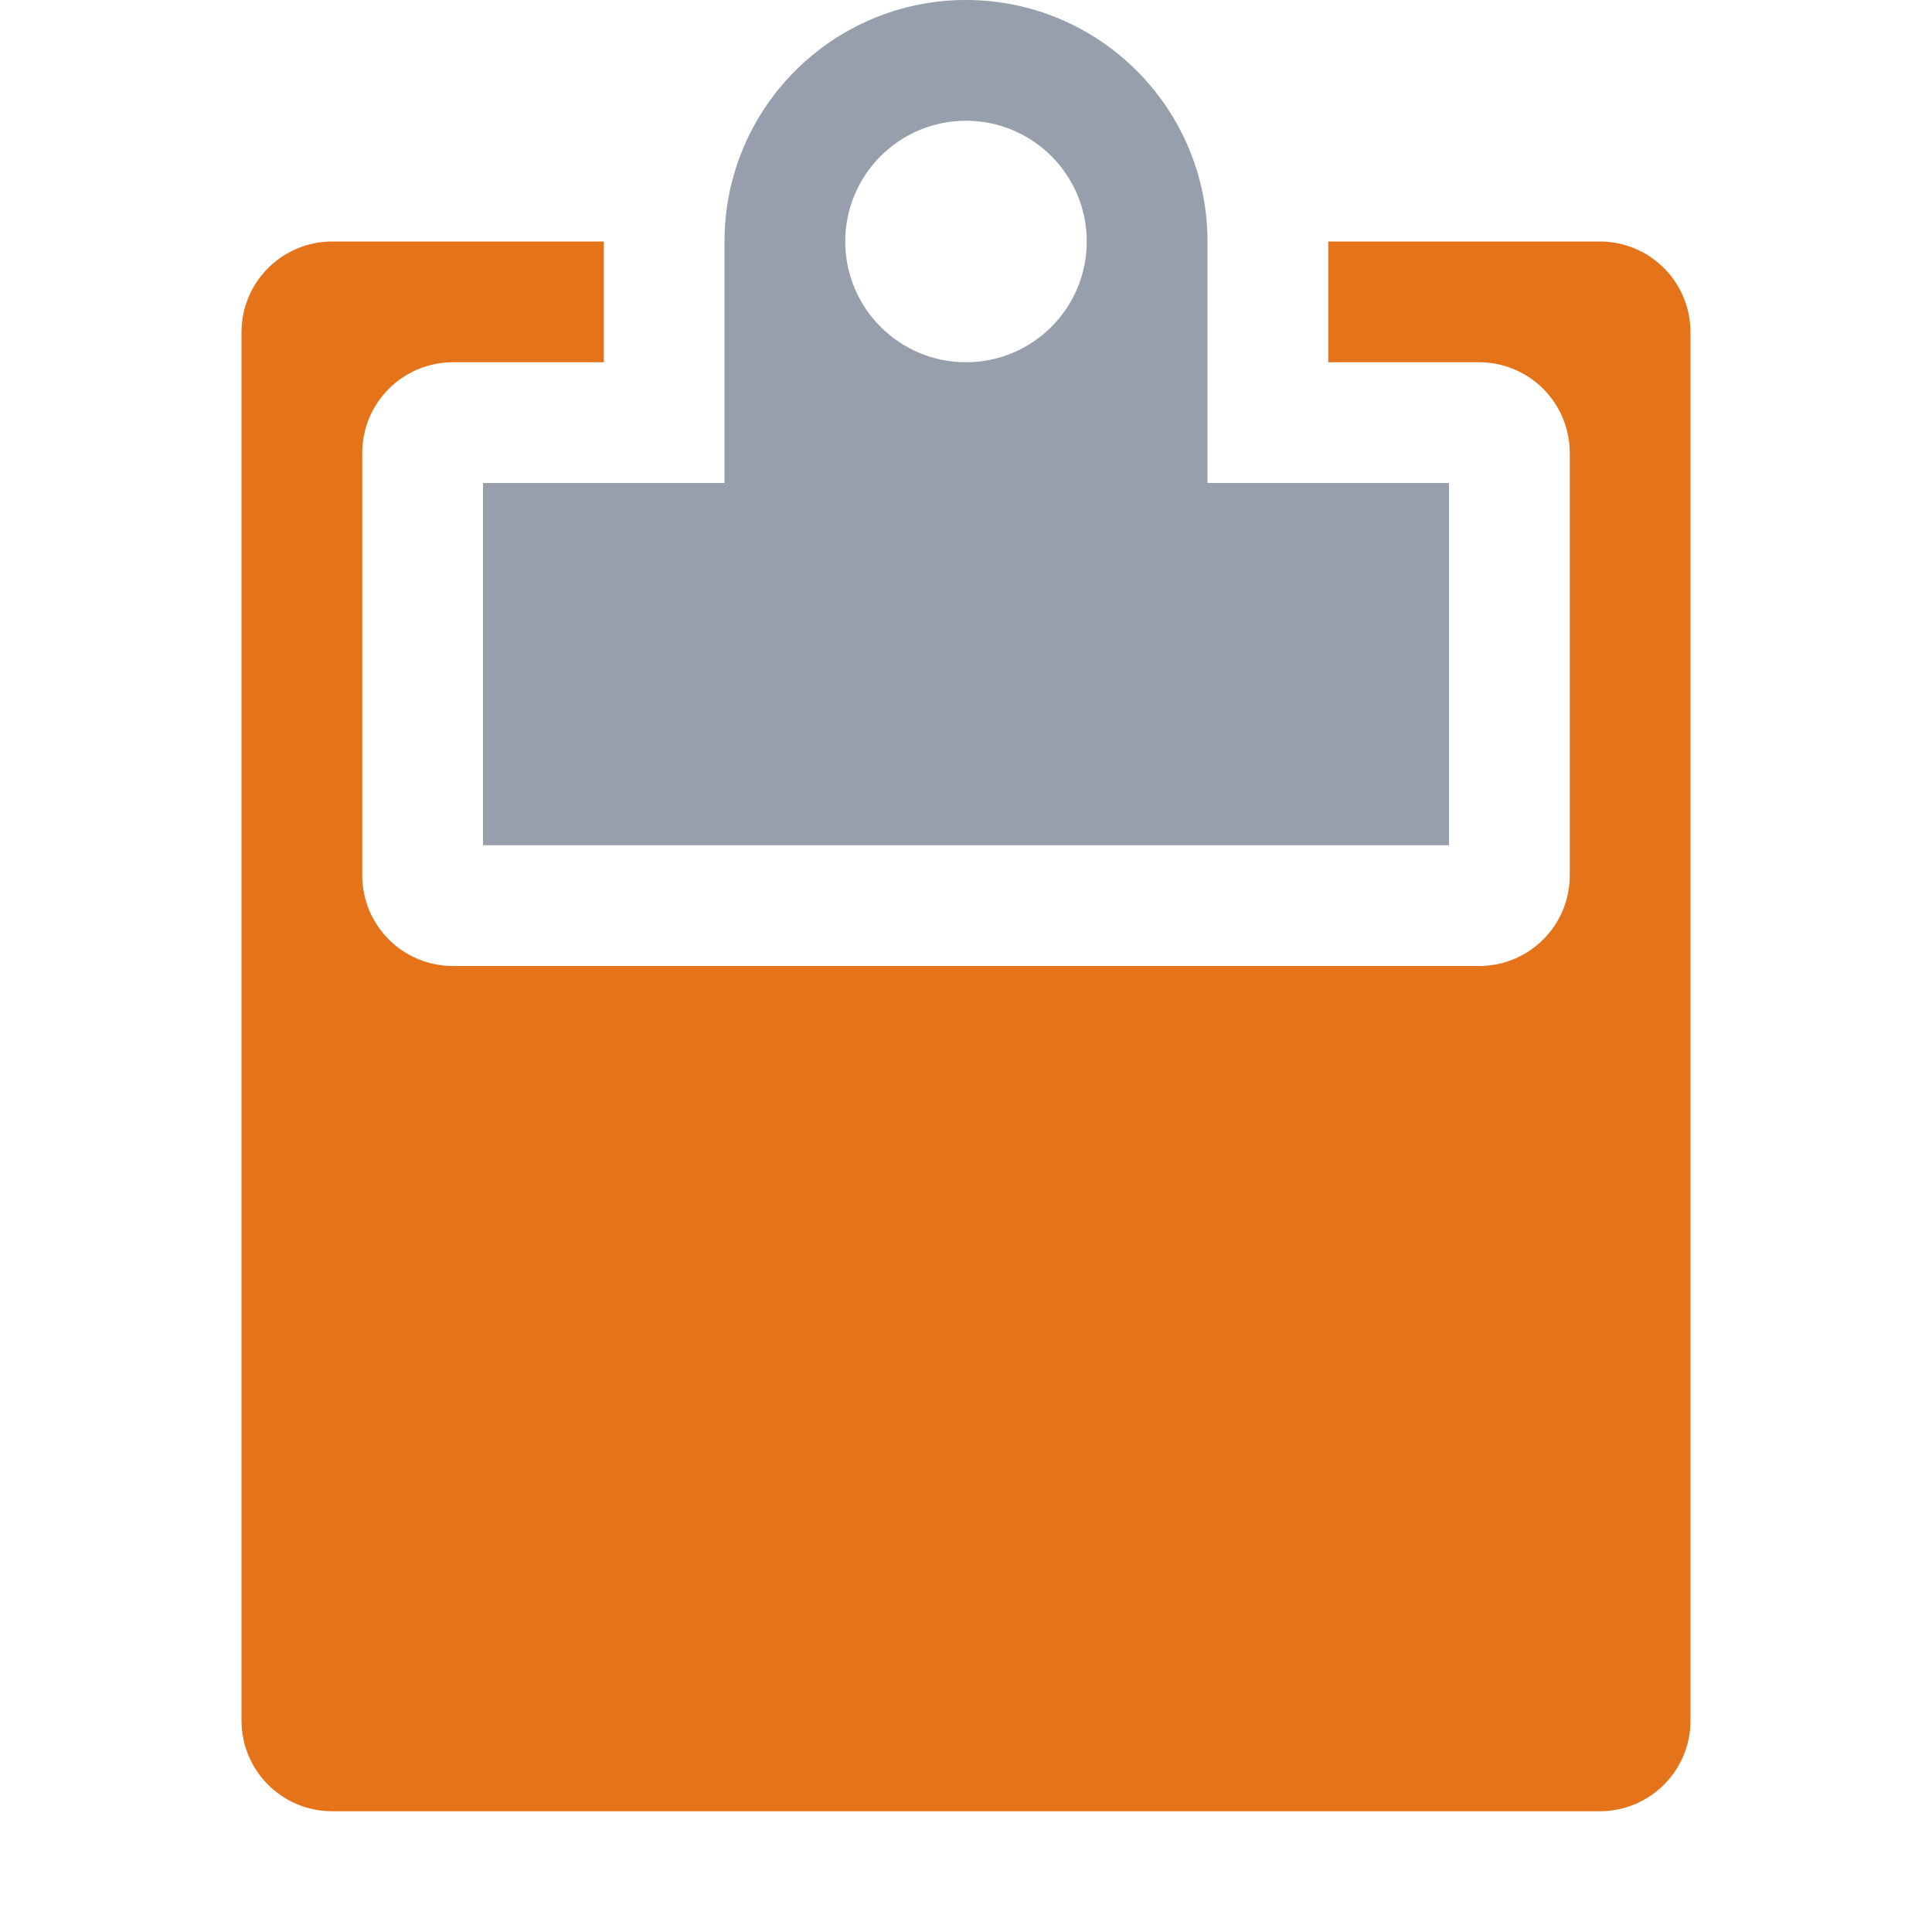 <?xml version="1.0" encoding="UTF-8" standalone="no"?>
<!DOCTYPE svg PUBLIC "-//W3C//DTD SVG 1.1//EN" "http://www.w3.org/Graphics/SVG/1.1/DTD/svg11.dtd">
<svg width="100%" height="100%" viewBox="0 0 16 16" version="1.1" xmlns="http://www.w3.org/2000/svg" xmlns:xlink="http://www.w3.org/1999/xlink" xml:space="preserve" xmlns:serif="http://www.serif.com/" style="fill-rule:evenodd;clip-rule:evenodd;stroke-linejoin:round;stroke-miterlimit:2;">
    <g id="dark">
        <g id="green">
        </g>
        <g id="red">
        </g>
        <g id="gray">
        </g>
        <g id="yellow">
            <path d="M11,2l0,1c0,0 0.681,0 1.249,0c0.199,-0 0.39,0.079 0.531,0.22c0.141,0.141 0.22,0.332 0.22,0.531c0,0.945 -0,2.556 -0,3.499c-0,0.414 -0.336,0.75 -0.75,0.75c-1.854,0 -6.642,0 -8.499,0c-0.415,-0 -0.751,-0.336 -0.751,-0.751c0,-0.944 0,-2.554 0,-3.498c0,-0.199 0.079,-0.39 0.22,-0.531c0.141,-0.141 0.332,-0.22 0.531,-0.22c0.568,0 1.249,-0 1.249,-0l-0,-1l-2.249,-0c-0.199,-0 -0.39,0.079 -0.531,0.22c-0.141,0.141 -0.22,0.332 -0.22,0.531c-0,2.295 -0,9.203 -0,11.498c-0,0.415 0.336,0.751 0.751,0.751c2.155,0 8.343,0 10.498,0c0.415,-0 0.751,-0.336 0.751,-0.751c0,-2.295 0,-9.203 0,-11.498c0,-0.199 -0.079,-0.39 -0.22,-0.531c-0.141,-0.141 -0.332,-0.22 -0.531,-0.22c-0.888,0 -2.249,0 -2.249,0Z" style="fill:rgb(229,115,26);"/>
        </g>
        <g id="icon">
            <path d="M6,1.987c0.007,-1.098 0.9,-1.987 2,-1.987c1.104,0 2,0.896 2,2l0,2l2,0l0,3l-8,0l0,-3l2,0l0,-2.013Zm2,-0.987c0.552,0 1,0.448 1,1c0,0.552 -0.448,1 -1,1c-0.552,0 -1,-0.448 -1,-1c0,-0.552 0.448,-1 1,-1Z" style="fill:rgb(151,159,173);"/>
        </g>
    </g>
    <g id="menu">
    </g>
</svg>
